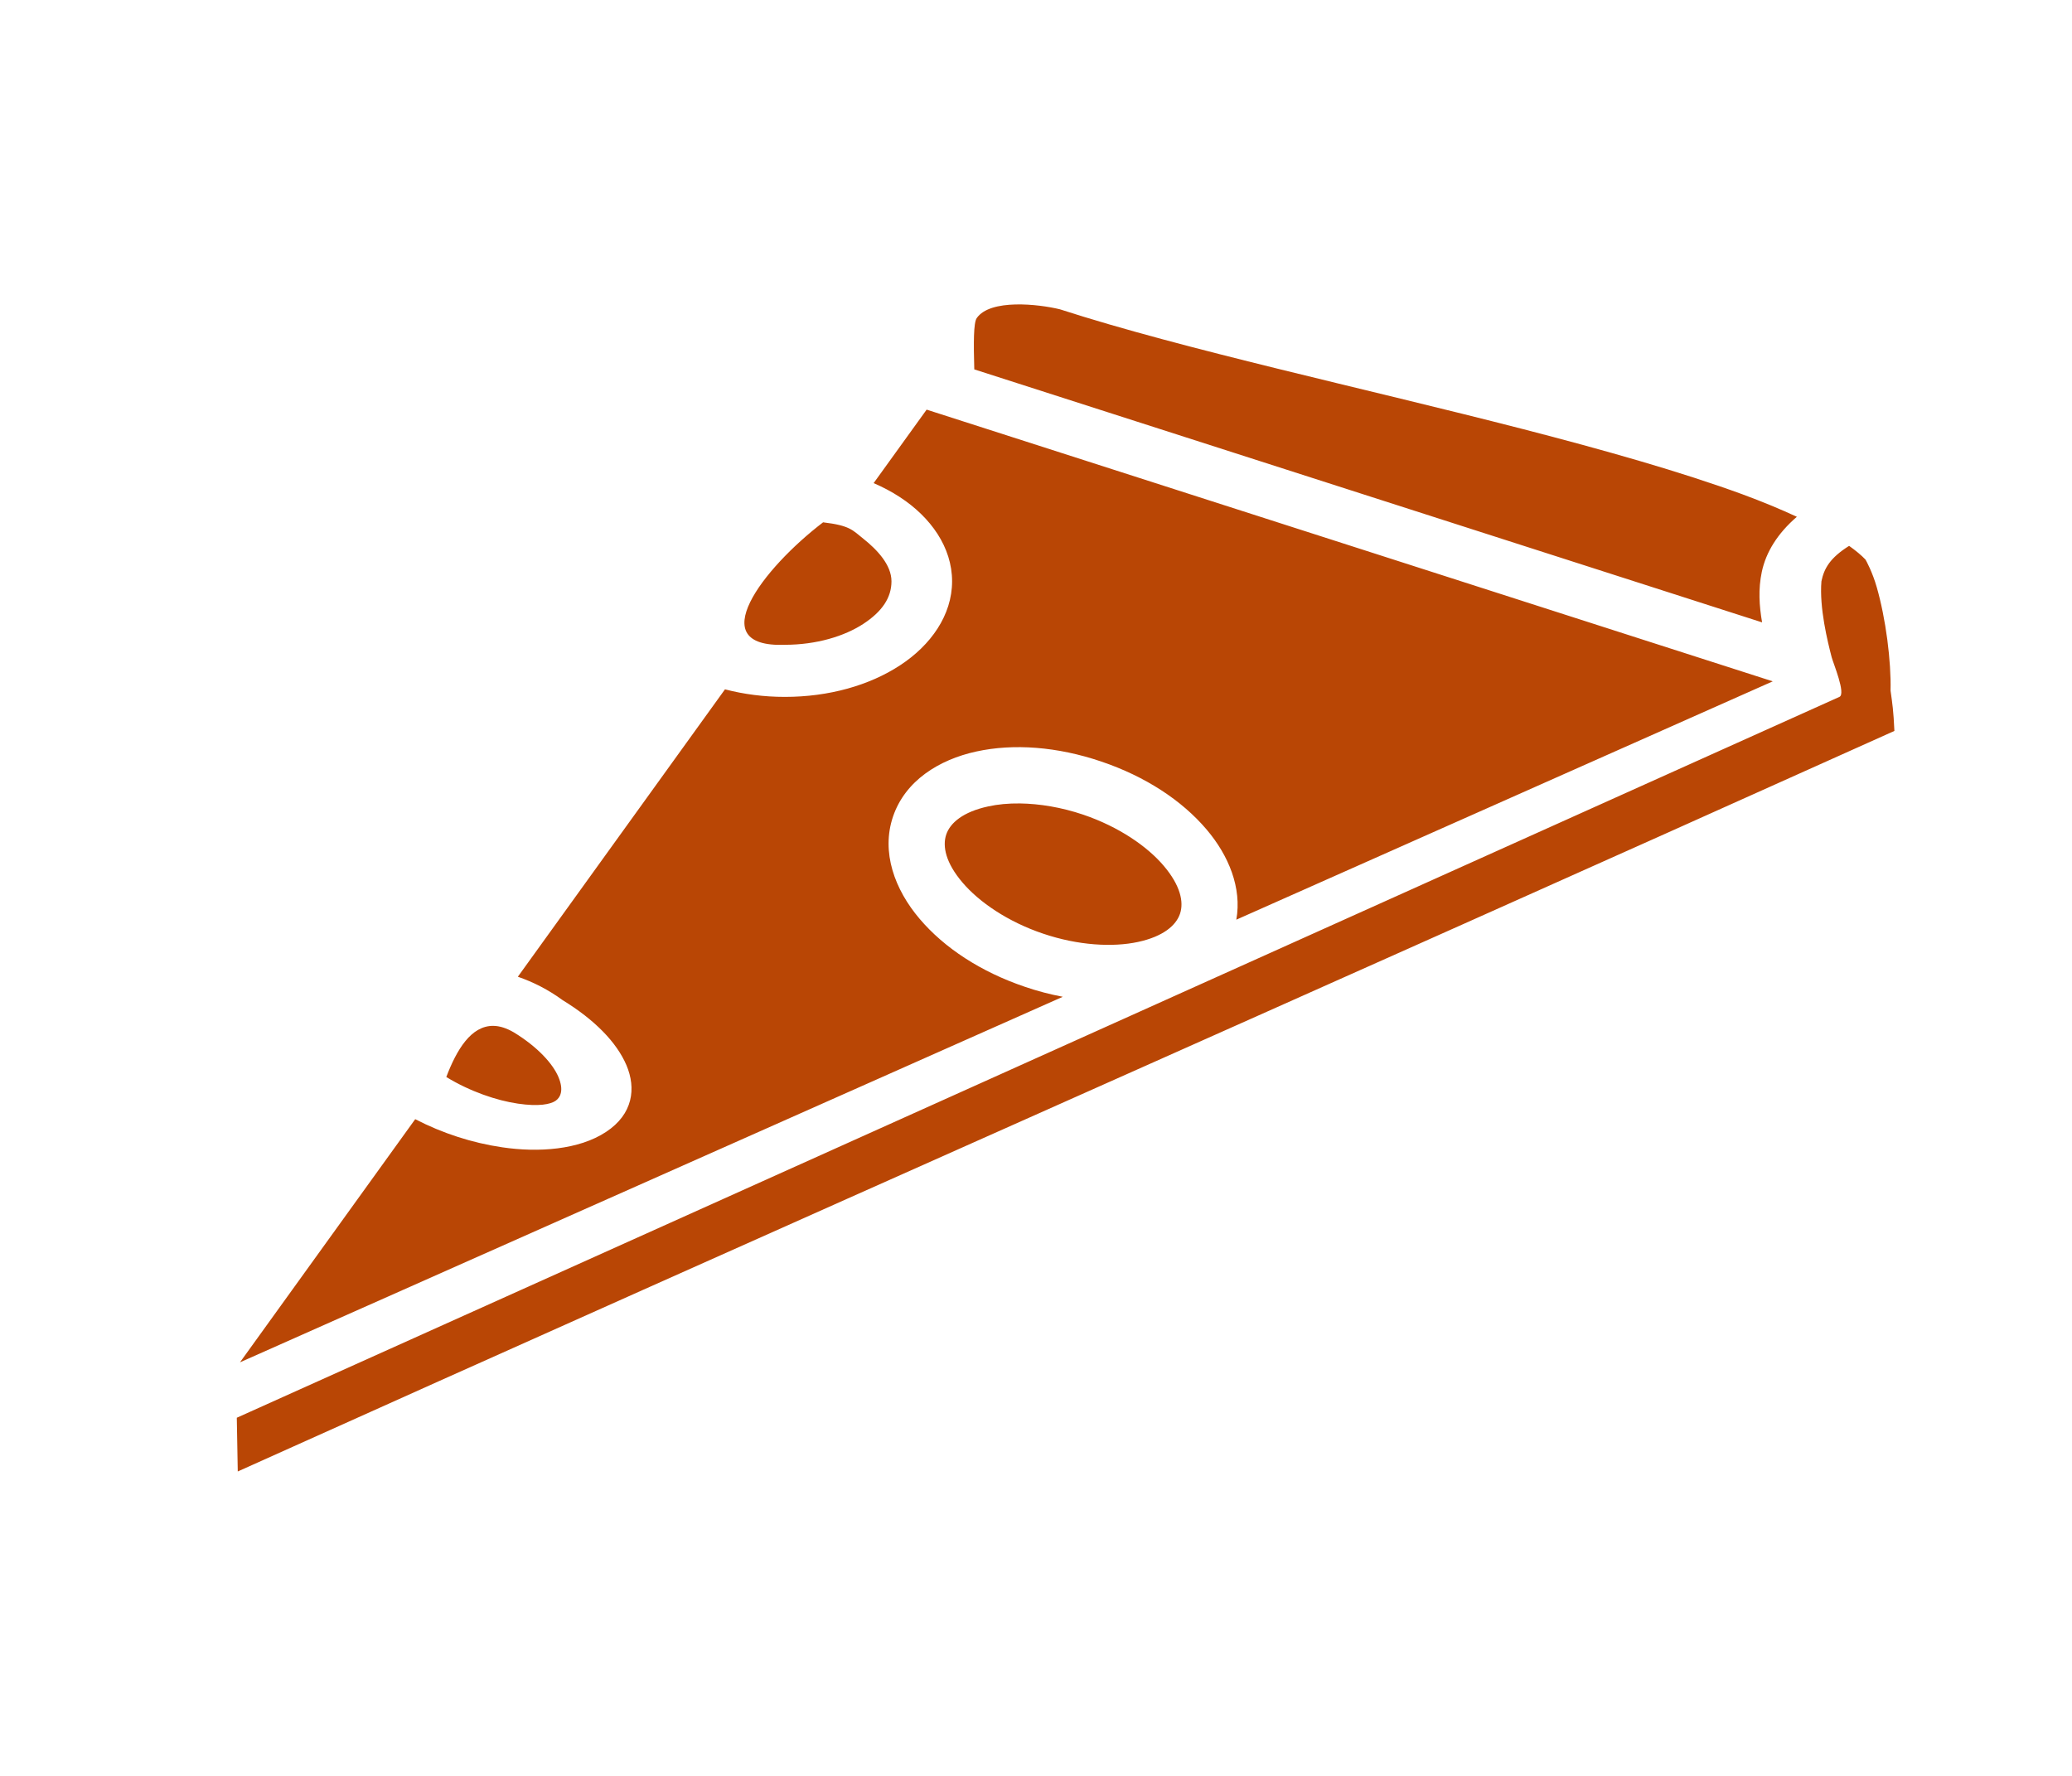 <svg width="28" height="24" viewBox="0 0 28 24" fill="none" xmlns="http://www.w3.org/2000/svg">
<path d="M13.199 4.299C13.155 4.363 13.156 4.637 13.166 4.992L23.812 8.411C23.773 8.186 23.759 7.962 23.808 7.729C23.864 7.463 24.021 7.209 24.282 6.984C24.062 6.882 23.815 6.779 23.543 6.679C22.718 6.377 21.685 6.084 20.585 5.8C18.414 5.241 15.999 4.722 14.323 4.18C14.037 4.11 13.381 4.036 13.199 4.299ZM12.522 5.536L11.806 6.529C11.931 6.583 12.051 6.646 12.162 6.719C12.577 6.99 12.866 7.396 12.866 7.856C12.866 8.315 12.577 8.721 12.162 8.992C11.748 9.263 11.201 9.418 10.606 9.418C10.322 9.418 10.05 9.382 9.797 9.316L6.998 13.2C7.204 13.271 7.409 13.374 7.604 13.517C8.035 13.781 8.334 14.086 8.466 14.397C8.597 14.707 8.556 15.056 8.19 15.297C7.824 15.539 7.278 15.578 6.786 15.505C6.382 15.446 5.98 15.316 5.611 15.125L3.243 18.411L14.362 13.471C14.188 13.438 14.016 13.393 13.85 13.336C13.256 13.135 12.761 12.811 12.427 12.417C12.092 12.023 11.904 11.518 12.068 11.035C12.232 10.552 12.688 10.266 13.194 10.156C13.699 10.046 14.289 10.09 14.883 10.292C15.477 10.493 15.971 10.816 16.306 11.211C16.603 11.561 16.784 11.998 16.707 12.429L23.956 9.208L12.619 5.567L12.522 5.536ZM11.124 7.058C10.305 7.683 9.486 8.756 10.606 8.714C11.033 8.714 11.412 8.598 11.667 8.431C11.922 8.264 12.047 8.076 12.047 7.856C12.047 7.635 11.855 7.43 11.666 7.28C11.52 7.163 11.484 7.102 11.124 7.059L11.124 7.058ZM24.988 7.377C24.729 7.54 24.65 7.682 24.614 7.855C24.584 8.215 24.698 8.673 24.752 8.881C24.773 8.963 24.948 9.377 24.857 9.418C17.638 12.665 10.419 15.912 3.2 19.16L3.213 19.886C10.432 16.638 18.018 13.288 25.237 10.041L25.6 9.878C25.587 9.597 25.573 9.514 25.548 9.333C25.553 9.142 25.537 8.893 25.504 8.643C25.471 8.392 25.42 8.138 25.361 7.934C25.304 7.734 25.218 7.575 25.209 7.562C25.154 7.504 25.079 7.442 24.988 7.377ZM13.784 10.858C13.627 10.856 13.482 10.87 13.355 10.898C13.016 10.971 12.841 11.119 12.787 11.278C12.733 11.438 12.781 11.662 13.006 11.926C13.23 12.19 13.617 12.456 14.094 12.617C14.571 12.779 15.039 12.803 15.378 12.73C15.717 12.657 15.892 12.508 15.946 12.349C16 12.19 15.951 11.966 15.727 11.702C15.503 11.437 15.116 11.172 14.639 11.01C14.341 10.909 14.046 10.862 13.784 10.858L13.784 10.858ZM6.667 13.864C6.366 13.86 6.171 14.187 6.031 14.555C6.351 14.751 6.715 14.874 6.999 14.915C7.284 14.957 7.437 14.923 7.506 14.878C7.574 14.832 7.622 14.734 7.546 14.554C7.47 14.375 7.265 14.148 6.944 13.952C6.843 13.893 6.751 13.865 6.667 13.864Z" fill="#B94605"/>
</svg>
